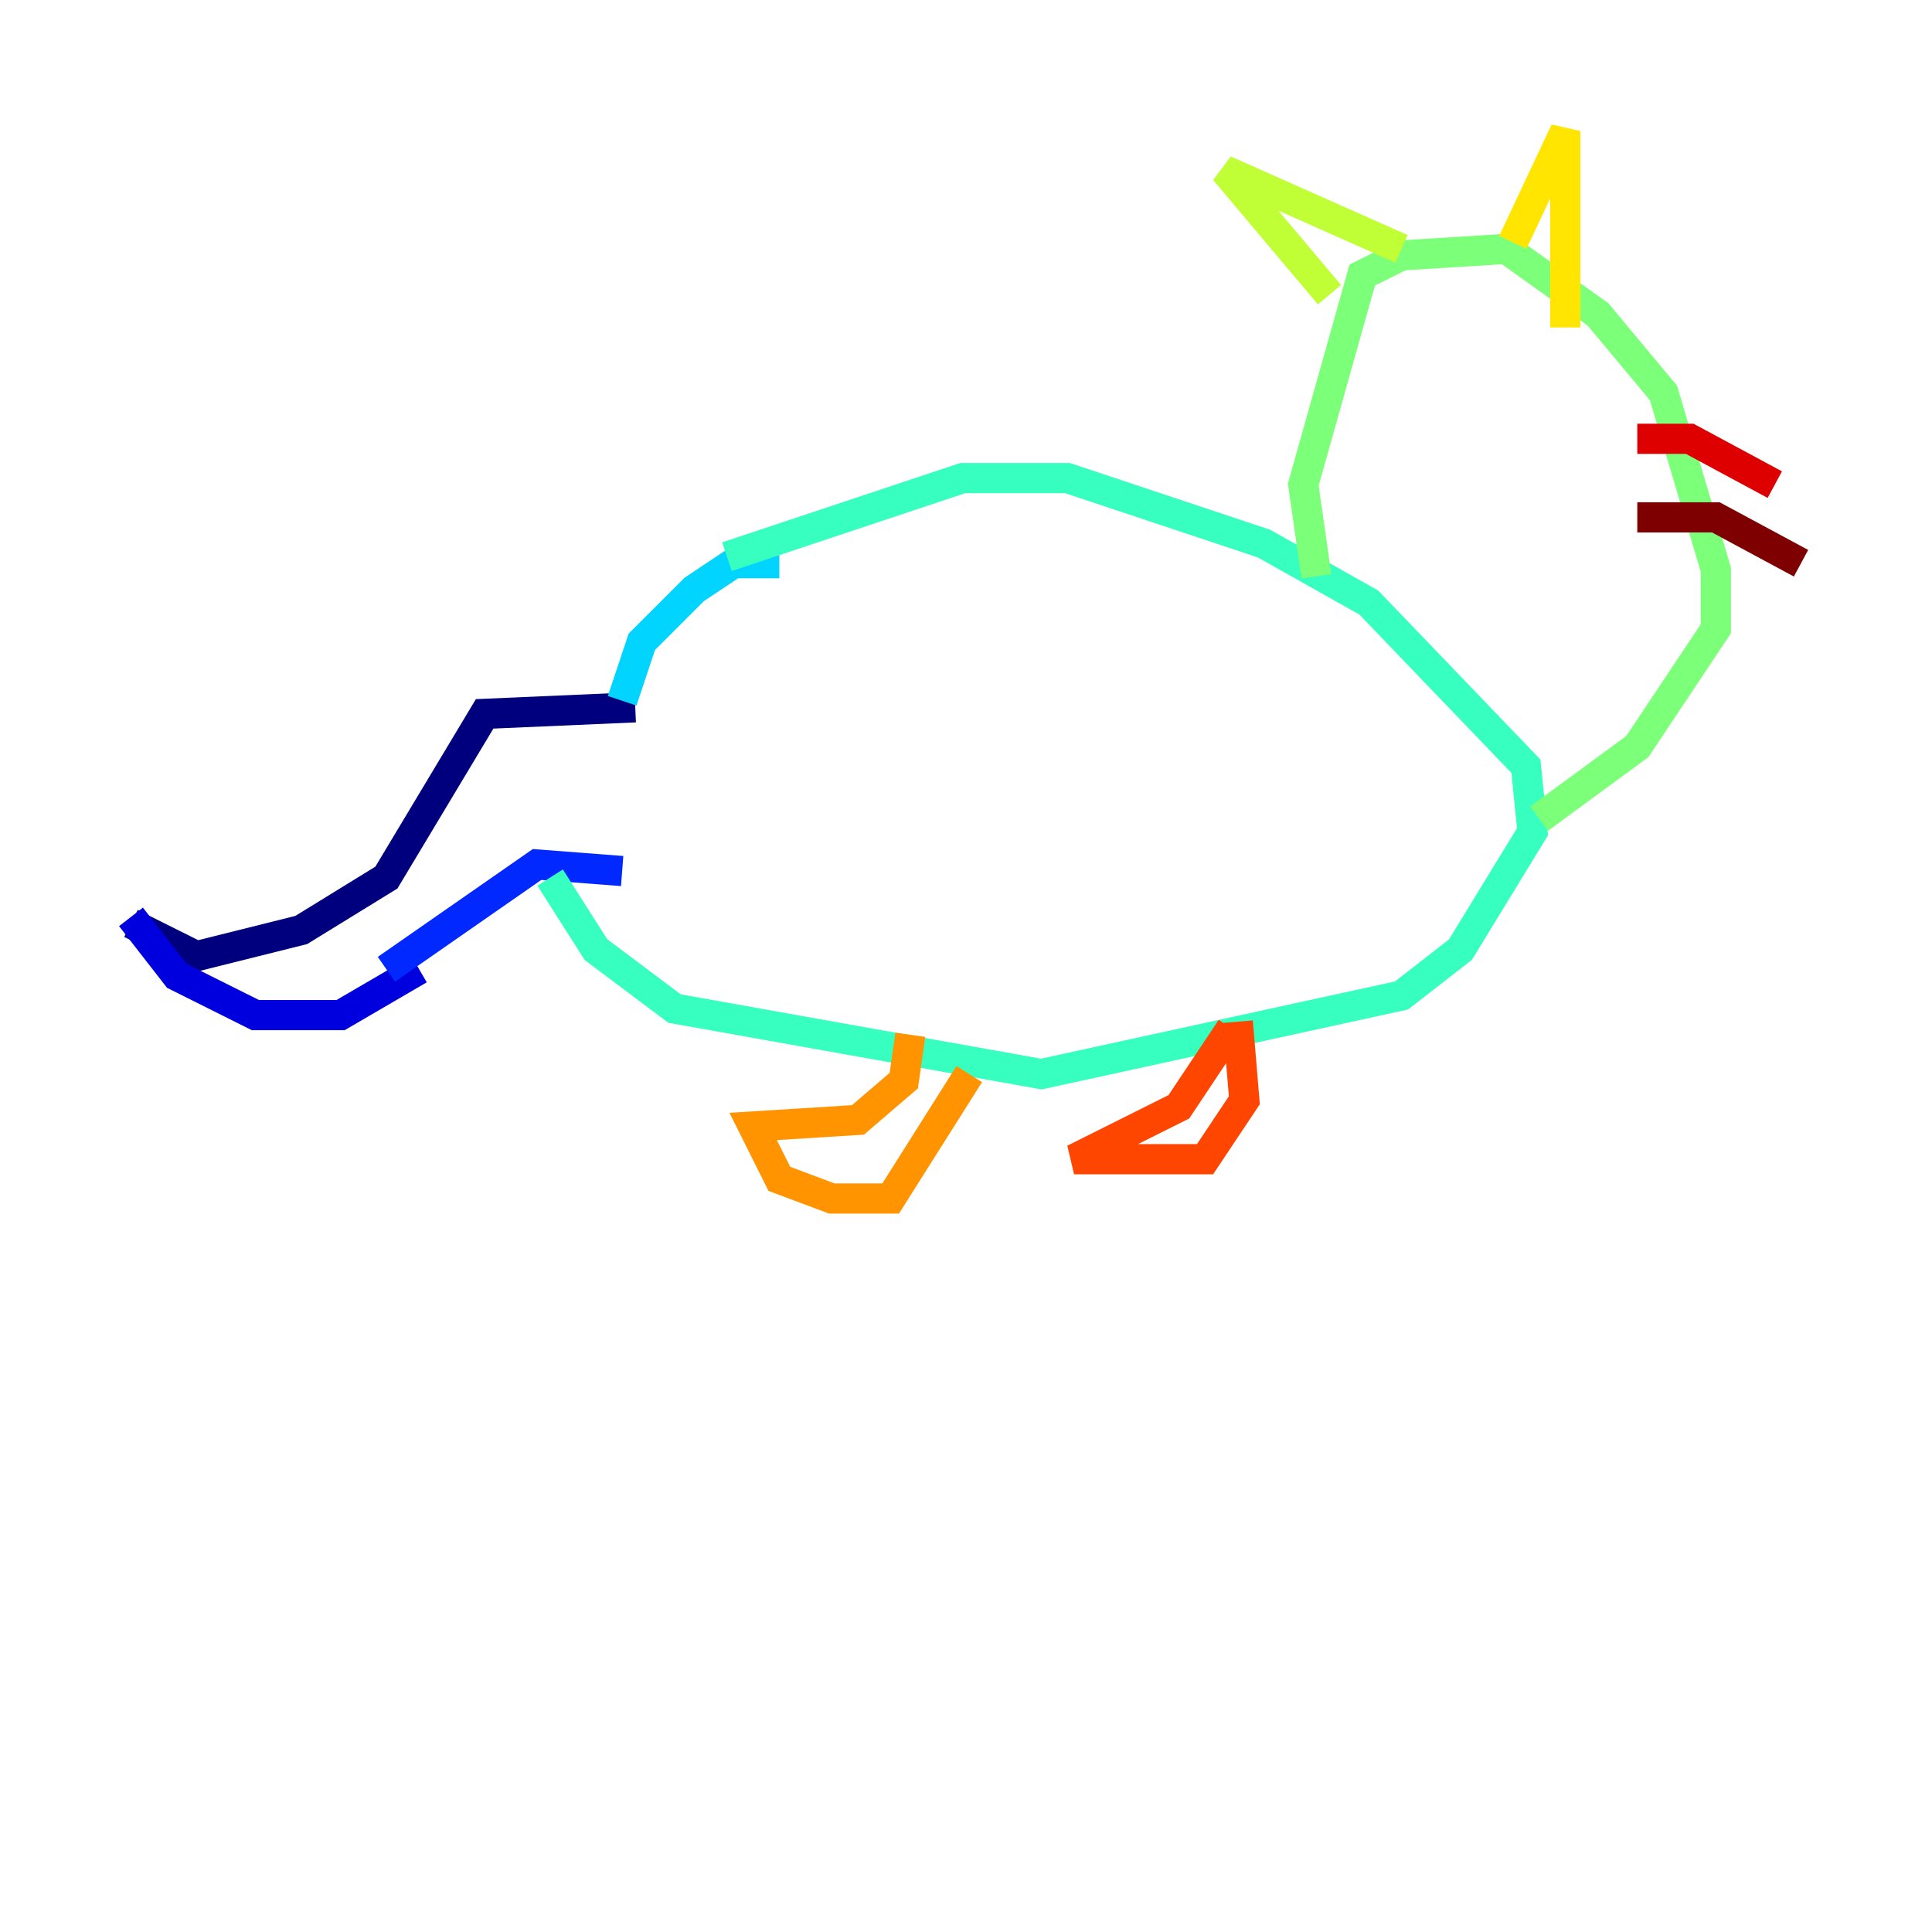 <?xml version="1.0" encoding="utf-8" ?>
<svg baseProfile="tiny" height="128" version="1.2" viewBox="0,0,128,128" width="128" xmlns="http://www.w3.org/2000/svg" xmlns:ev="http://www.w3.org/2001/xml-events" xmlns:xlink="http://www.w3.org/1999/xlink"><defs /><polyline fill="none" points="42.088,46.861 32.108,47.295 25.6,58.142 19.959,61.614 13.017,63.349 8.678,61.18" stroke="#00007f" stroke-width="2" /><polyline fill="none" points="8.678,60.746 11.715,64.651 16.922,67.254 22.563,67.254 27.77,64.217" stroke="#0000de" stroke-width="2" /><polyline fill="none" points="25.6,64.217 35.58,57.275 41.22,57.709" stroke="#0028ff" stroke-width="2" /><polyline fill="none" points="43.824,44.258 43.824,44.258" stroke="#0080ff" stroke-width="2" /><polyline fill="none" points="51.634,37.315 48.597,37.315 45.993,39.051 42.522,42.522 41.22,46.427" stroke="#00d4ff" stroke-width="2" /><polyline fill="none" points="48.163,36.881 63.783,31.675 70.725,31.675 83.742,36.014 90.685,39.919 101.098,50.766 101.532,55.105 96.759,62.915 92.854,65.953 68.99,71.159 44.691,66.82 39.485,62.915 36.447,58.142" stroke="#36ffc0" stroke-width="2" /><polyline fill="none" points="87.214,38.183 86.346,32.108 90.251,18.224 92.854,16.922 99.797,16.488 105.871,20.827 110.21,26.034 113.681,37.749 113.681,41.654 108.475,49.464 101.966,54.237" stroke="#7cff79" stroke-width="2" /><polyline fill="none" points="88.081,19.525 81.139,11.281 92.854,16.488" stroke="#c0ff36" stroke-width="2" /><polyline fill="none" points="100.231,16.054 103.702,8.678 103.702,21.695" stroke="#ffe500" stroke-width="2" /><polyline fill="none" points="60.312,68.556 59.878,71.593 56.841,74.197 49.898,74.63 51.634,78.102 55.105,79.403 59.01,79.403 64.217,71.159" stroke="#ff9400" stroke-width="2" /><polyline fill="none" points="81.573,68.122 78.102,73.329 71.159,76.8 79.837,76.8 82.441,72.895 82.007,67.688" stroke="#ff4600" stroke-width="2" /><polyline fill="none" points="108.475,29.071 111.946,29.071 117.586,32.108" stroke="#de0000" stroke-width="2" /><polyline fill="none" points="108.475,34.278 113.681,34.278 119.322,37.315" stroke="#7f0000" stroke-width="2" /></svg>